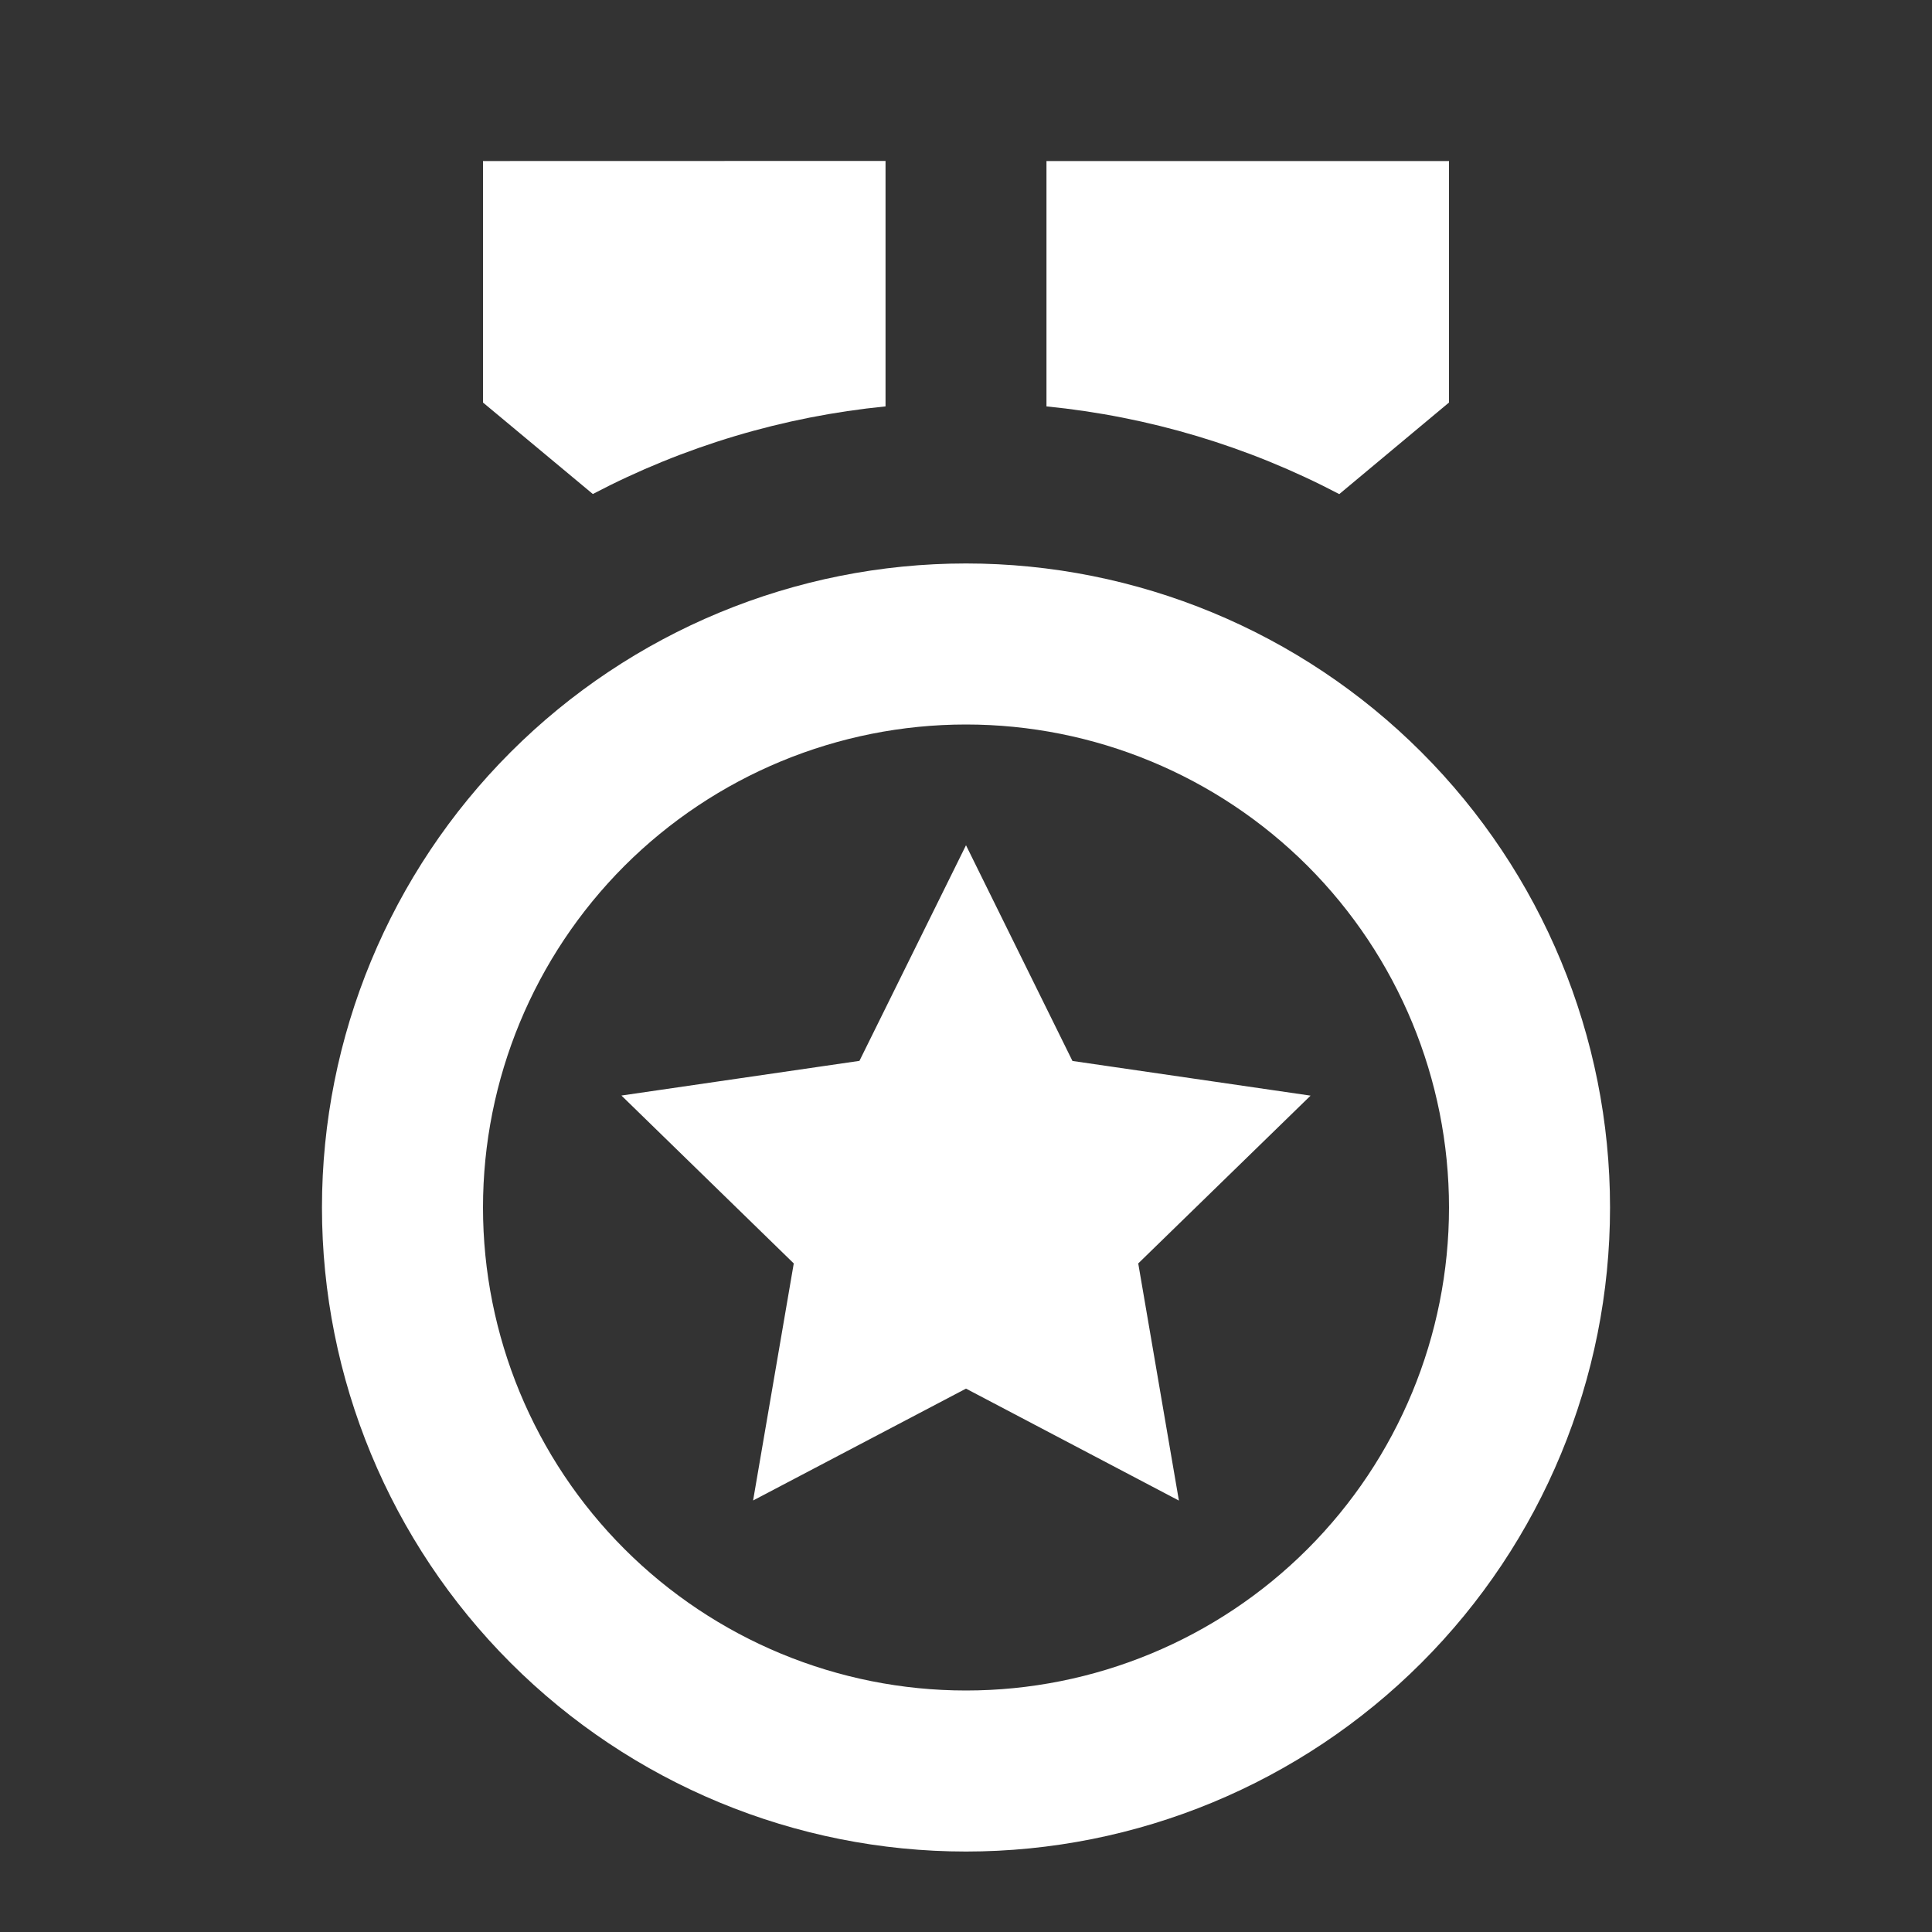<svg width="20" height="20" viewBox="0 0 20 20" fill="none" xmlns="http://www.w3.org/2000/svg">
<rect x="0" y="0" width="20" height="20" fill="#333333" stroke="none"/>
<g clipPath="url(#clip0_12_1594)">
<path d="M10 5.833C11.768 5.833 13.464 6.536 14.714 7.786C15.964 9.036 16.667 10.732 16.667 12.5C16.667 14.268 15.964 15.964 14.714 17.214C13.464 18.464 11.768 19.167 10 19.167C8.232 19.167 6.536 18.464 5.286 17.214C4.036 15.964 3.333 14.268 3.333 12.5C3.333 10.732 4.036 9.036 5.286 7.786C6.536 6.536 8.232 5.833 10 5.833ZM10 7.5C8.674 7.5 7.402 8.027 6.464 8.964C5.527 9.902 5 11.174 5 12.5C5 13.826 5.527 15.098 6.464 16.035C7.402 16.973 8.674 17.5 10 17.5C11.326 17.5 12.598 16.973 13.536 16.035C14.473 15.098 15 13.826 15 12.5C15 11.174 14.473 9.902 13.536 8.964C12.598 8.027 11.326 7.5 10 7.5ZM10 8.75L11.102 10.983L13.567 11.342L11.783 13.079L12.204 15.534L10 14.375L7.796 15.533L8.217 13.079L6.433 11.341L8.897 10.982L10 8.75ZM15 1.667V4.167L13.864 5.115C12.921 4.62 11.893 4.312 10.833 4.207V1.667H15ZM9.167 1.666V4.207C8.108 4.312 7.079 4.62 6.137 5.114L5 4.167V1.667L9.167 1.666Z" fill="white"/>
</g>
<defs>
<clipPath id="clip0_12_1594">
<rect width="20" height="20" fill="white"/>
</clipPath>
</defs>
</svg>
